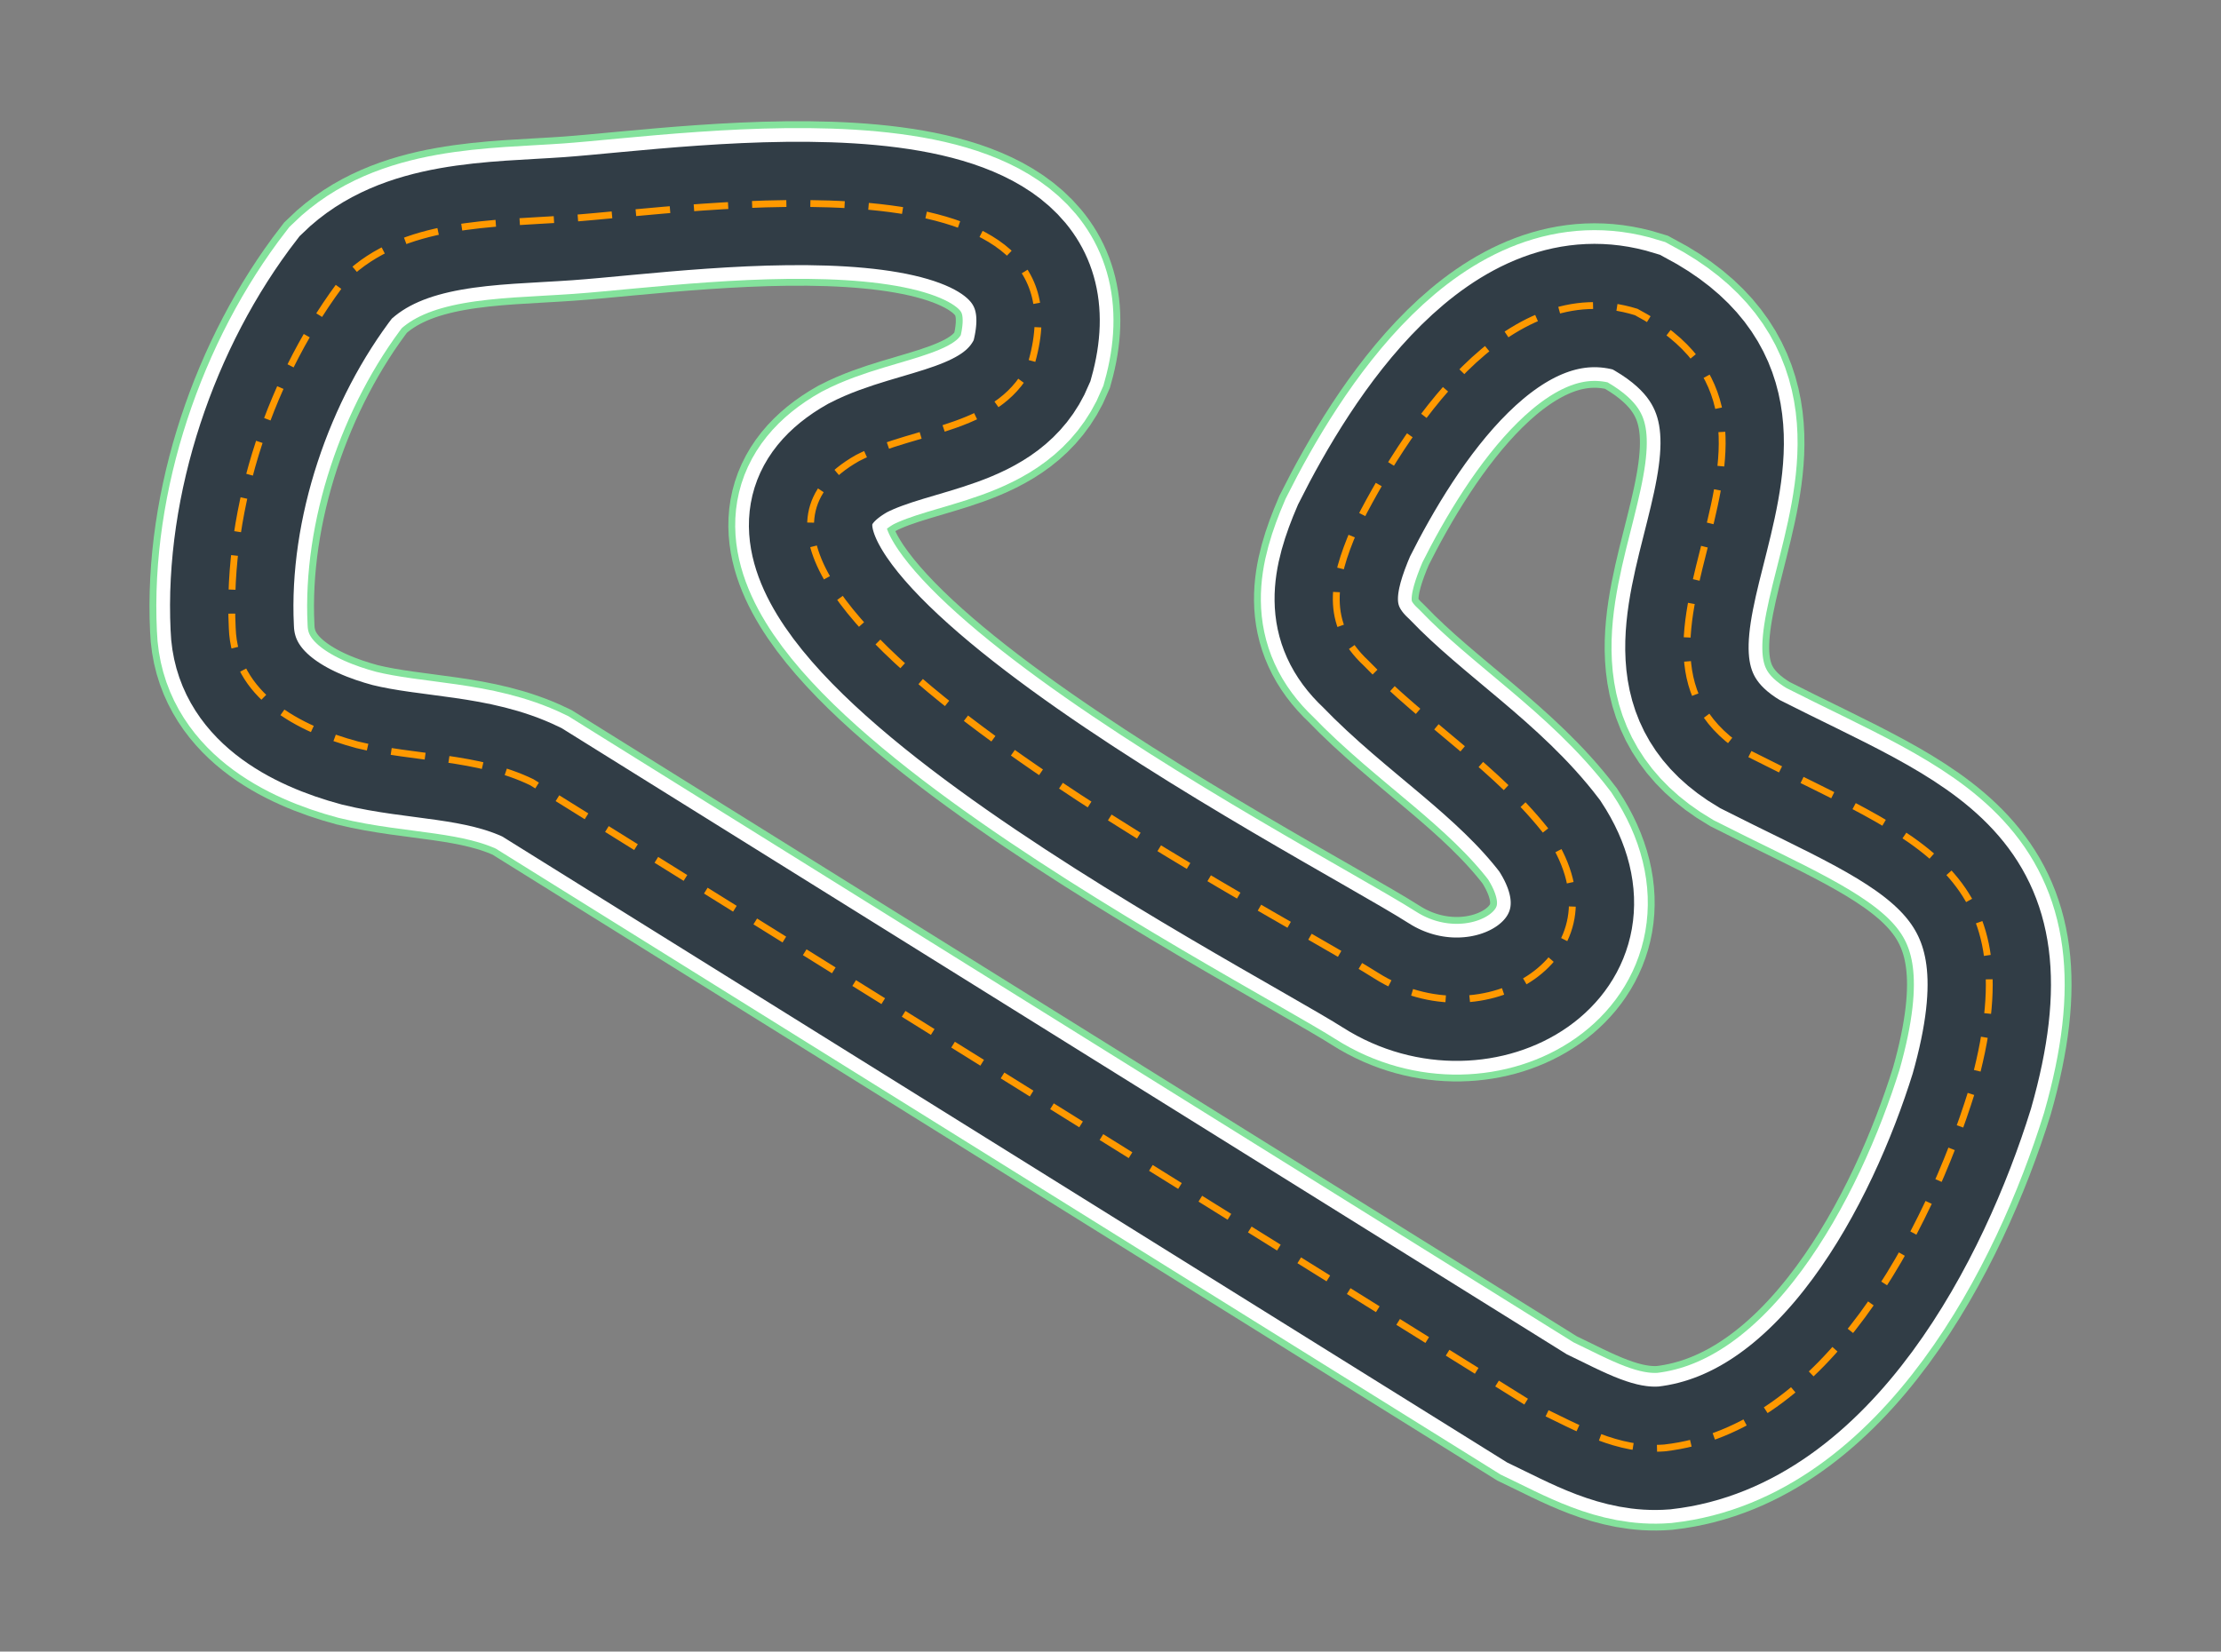 <svg id="Layer_1" data-name="Layer 1" xmlns="http://www.w3.org/2000/svg" viewBox="0 0 648 482"><rect x="0" y="0" width="648" height="482" fill="#808080" stroke="none"/><defs><style>.cls-1,.cls-2,.cls-3,.cls-4{fill:none;stroke-miterlimit:10;}.cls-1{stroke:#84e29c;stroke-width:48px;}.cls-2{stroke:#fff;stroke-width:44px;}.cls-3{stroke:#313d46;stroke-width:36px;}.cls-4{stroke:#f90;stroke-width:2px;stroke-dasharray:10 7;}</style></defs><path class="cls-1" d="M301.1,105.34C318.49,43.13,203,61.18,165.77,63.82c-21.84,1.55-48.21.78-64.89,17.1-21.66,28-34.83,66.85-33.12,102.33.65,19.83,19.5,29.55,36.47,34.11,16.87,4.15,35,3.22,50.93,10.92L448.4,411c11.81,5.64,23.63,12.61,37.21,11.56,47.19-5.29,77-63.32,89.69-104.11,18.42-64.74-15.4-73.29-64.78-98.4-52-30.68,29.77-95.72-33.15-129-38.08-11.83-67.76,34.69-82.32,63.77-6.07,14.17-8.93,27.09,3.55,38.73,17,17.7,38.62,30.78,53.55,50.39,23.19,35.19-19.6,60.52-50.73,40.72-29.95-19.06-216.33-114.15-151.21-151C267.27,124.79,292.66,125.58,301.1,105.34Z"/><path class="cls-2" d="M301.1,105.34C318.49,43.13,203,61.18,165.77,63.82c-21.84,1.55-48.21.78-64.89,17.1-21.66,28-34.83,66.85-33.12,102.33.65,19.83,19.5,29.55,36.47,34.11,16.87,4.15,35,3.22,50.93,10.92L448.4,411c11.81,5.64,23.63,12.61,37.21,11.56,47.19-5.29,77-63.32,89.69-104.11,18.42-64.74-15.4-73.29-64.78-98.4-52-30.68,29.77-95.72-33.15-129-38.08-11.83-67.76,34.69-82.32,63.77-6.07,14.17-8.93,27.09,3.55,38.73,17,17.7,38.62,30.78,53.55,50.39,23.19,35.19-19.6,60.52-50.73,40.72-29.95-19.06-216.33-114.15-151.21-151C267.27,124.79,292.66,125.58,301.1,105.34Z"/><path class="cls-3" d="M301.1,105.34C318.49,43.13,203,61.18,165.77,63.82c-21.84,1.55-48.21.78-64.89,17.1-21.66,28-34.83,66.85-33.12,102.33.65,19.83,19.5,29.55,36.47,34.11,16.87,4.15,35,3.22,50.93,10.92L448.4,411c11.81,5.64,23.63,12.61,37.21,11.56,47.19-5.29,77-63.32,89.69-104.11,18.42-64.74-15.4-73.29-64.78-98.4-52-30.68,29.77-95.72-33.15-129-38.08-11.83-67.76,34.69-82.32,63.77-6.07,14.17-8.93,27.09,3.55,38.73,17,17.7,38.62,30.78,53.55,50.39,23.19,35.19-19.6,60.52-50.73,40.72-29.95-19.06-216.33-114.15-151.21-151C267.27,124.79,292.66,125.58,301.1,105.34Z"/><path class="cls-4" d="M301.1,105.34C318.49,43.13,203,61.18,165.77,63.82c-21.84,1.55-48.21.78-64.89,17.1-21.66,28-34.83,66.85-33.12,102.33.65,19.83,19.5,29.55,36.47,34.11,16.87,4.15,35,3.22,50.93,10.92L448.4,411c11.81,5.64,23.63,12.61,37.21,11.56,47.19-5.29,77-63.32,89.69-104.11,18.42-64.74-15.4-73.29-64.78-98.4-52-30.68,29.77-95.72-33.15-129-38.08-11.83-67.76,34.69-82.32,63.77-6.07,14.17-8.93,27.09,3.55,38.73,17,17.7,38.62,30.78,53.55,50.39,23.19,35.19-19.6,60.52-50.73,40.72-29.95-19.06-216.33-114.15-151.21-151,17.06-8.82,42.45-8,50.89-28.27Z"/></svg>